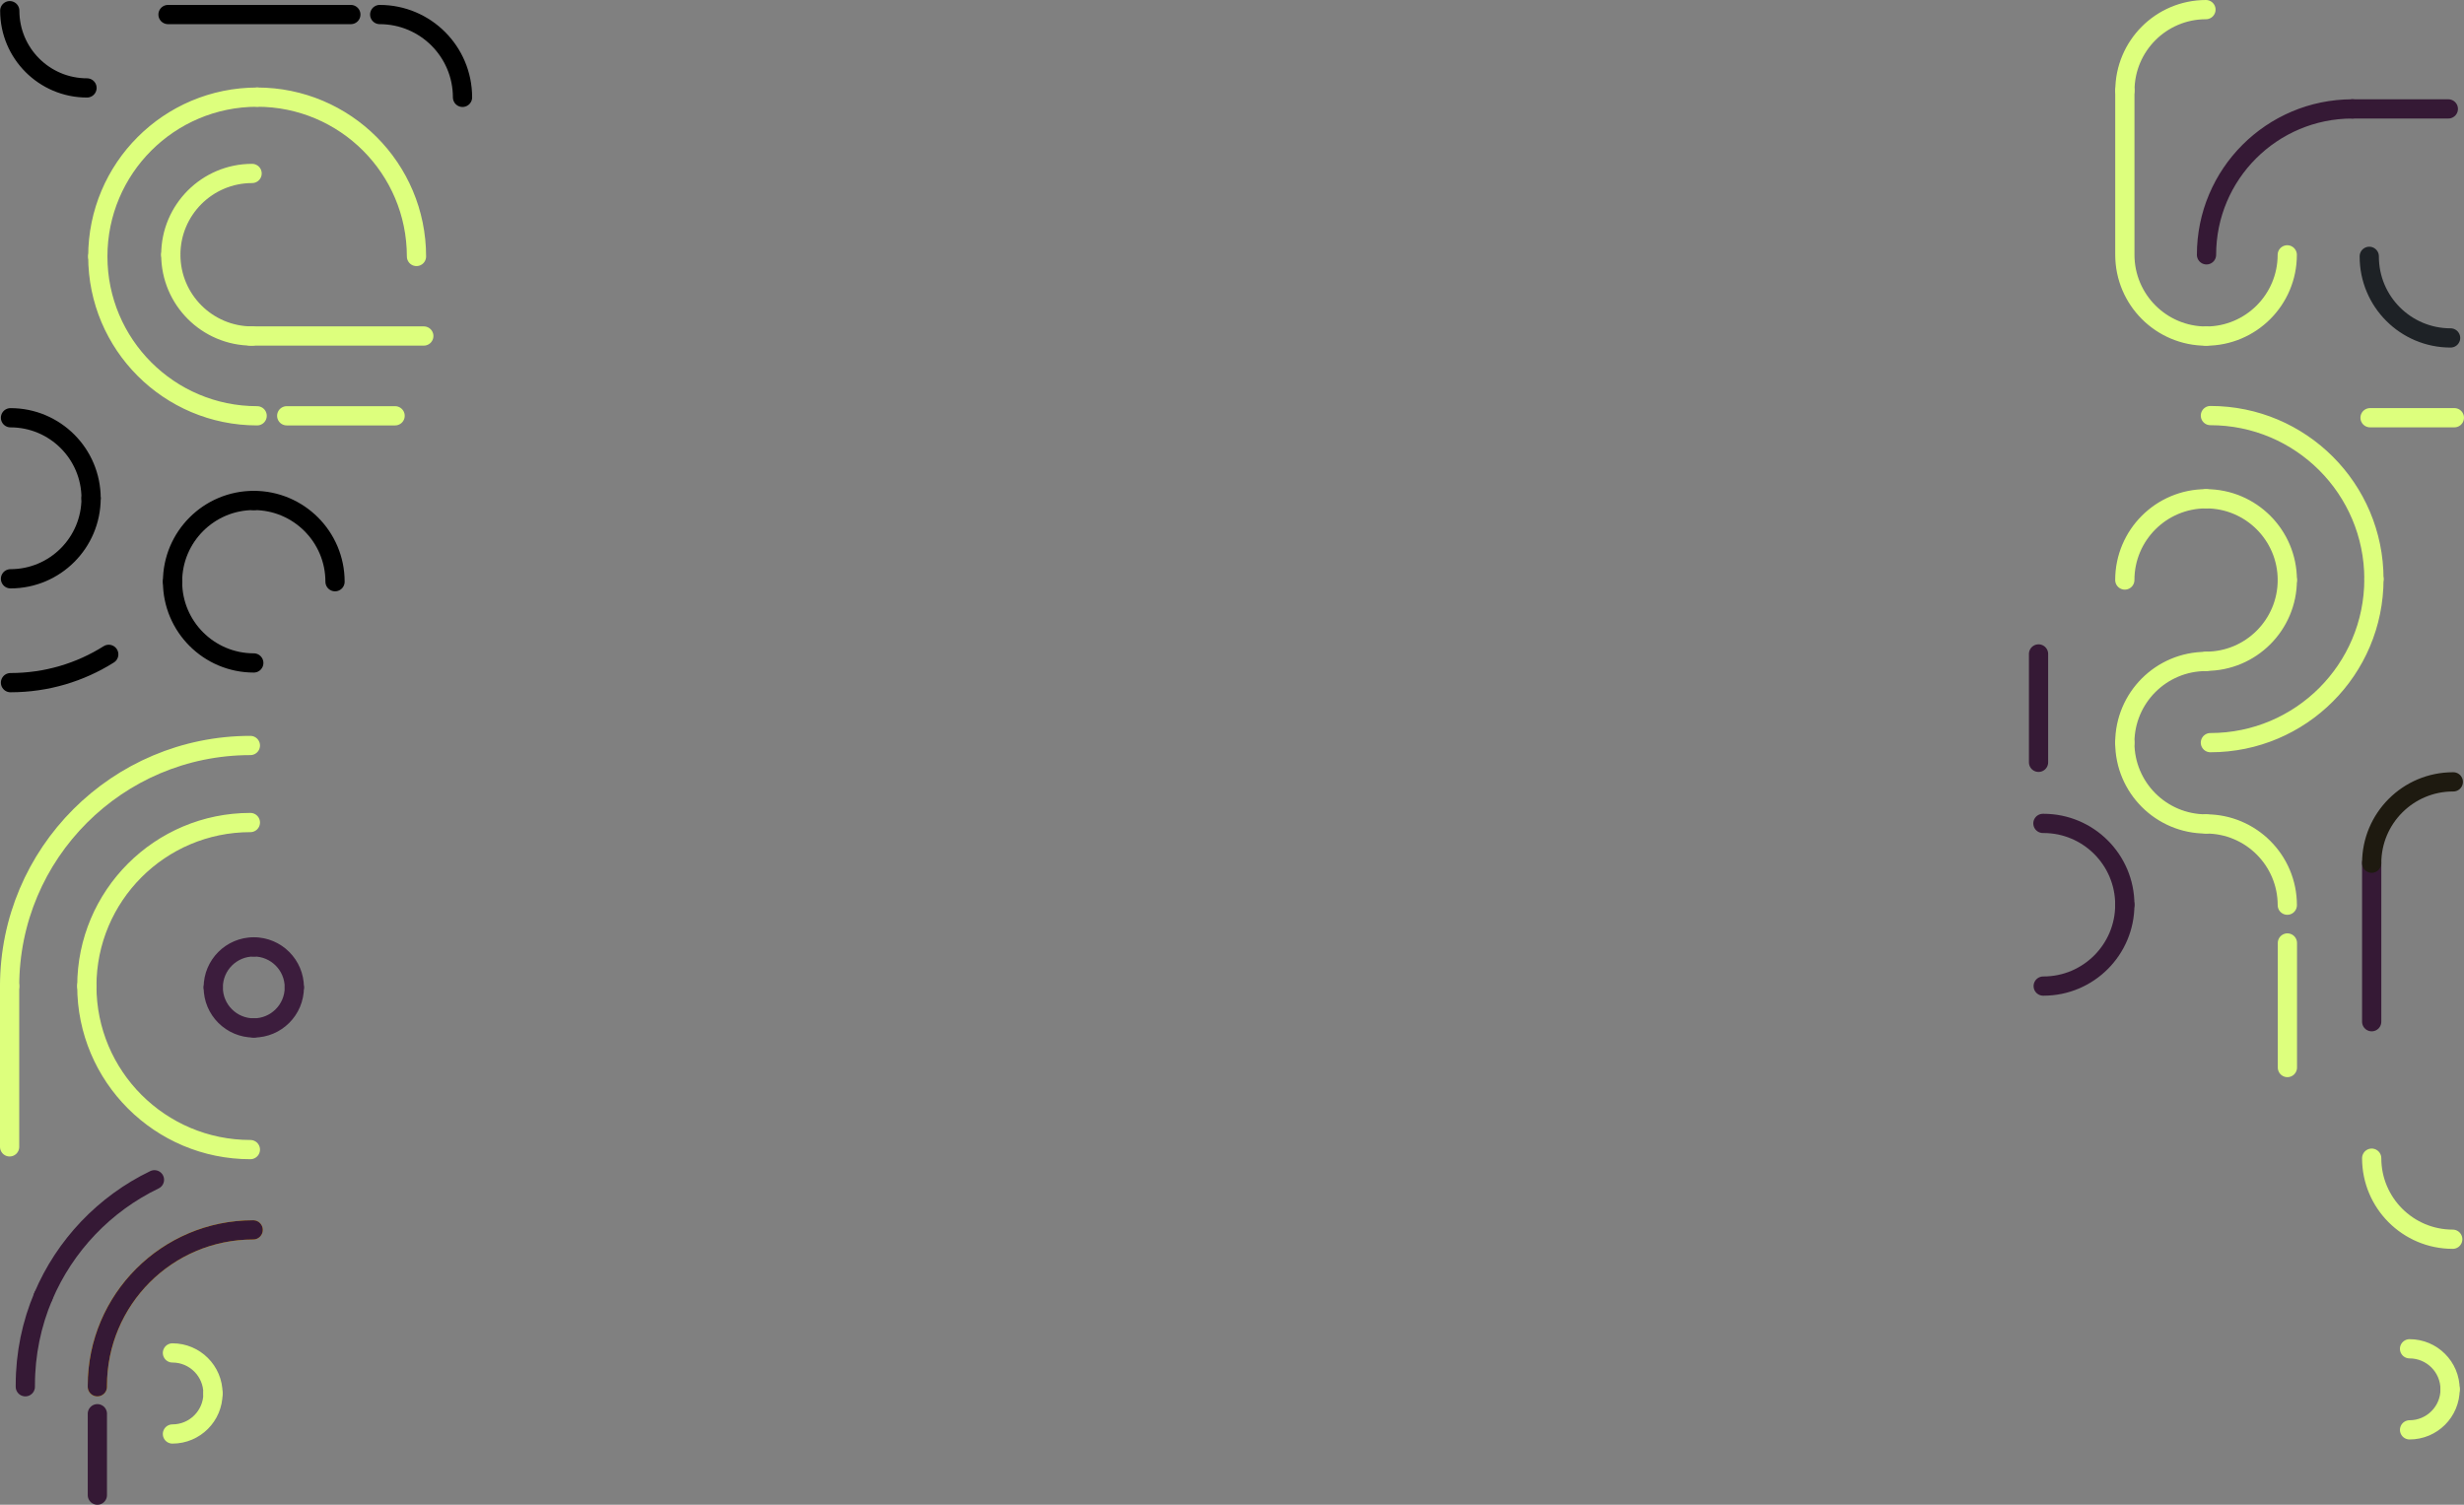 <?xml version="1.0" encoding="UTF-8"?>
<svg id="Layer_1" data-name="Layer 1" xmlns="http://www.w3.org/2000/svg" viewBox="0 0 1921.59 1173.51">
  <rect x="0" y="0" width="1921.59" height="1173.51" fill="#808080" stroke="none"/>
  <defs>
    <style>
      .cls-1 {
        stroke: #f4b400;
      }

      .cls-1, .cls-2, .cls-3, .cls-4, .cls-5, .cls-6, .cls-7 {
        fill: none;
        stroke-linecap: round;
        stroke-miterlimit: 10;
        stroke-width: 15px;
      }

      .cls-2 {
        stroke: #1e2226;
      }

      .cls-3 {
        stroke: #000;
      }

      .cls-4 {
        stroke: #1e1a10;
      }

      .cls-5 {
        stroke: #ddff7d;
      }

      .cls-6 {
        stroke: #351935;
      }

      .cls-7 {
        stroke: #3c1d3d;
      }
    </style>
  </defs>
  <path class="cls-5" d="M133.21,198.66c0,35.01,28.38,63.39,63.39,63.39"/>
  <path class="cls-5" d="M196.6,135.27c-35.01,0-63.39,28.38-63.39,63.39"/>
  <line class="cls-5" x1="195.28" y1="262.04" x2="330.51" y2="262.04"/>
  <line class="cls-5" x1="7.5" y1="894.41" x2="7.5" y2="769.15"/>
  <line class="cls-6" x1="1849.6" y1="796.8" x2="1849.6" y2="672.81"/>
  <line class="cls-6" x1="75.93" y1="1166.01" x2="75.93" y2="1102.52"/>
  <line class="cls-6" x1="1589.79" y1="509.99" x2="1589.79" y2="594.51"/>
  <line class="cls-6" x1="1909.37" y1="84.93" x2="1834.59" y2="84.93"/>
  <line class="cls-5" x1="223.6" y1="324.27" x2="308.13" y2="324.27"/>
  <line class="cls-3" x1="131.03" y1="11.34" x2="273.61" y2="11.34"/>
  <line class="cls-5" x1="1783.87" y1="735.4" x2="1783.87" y2="832.54"/>
  <path class="cls-5" d="M76.28,200.01c0,68.62,55.63,124.26,124.26,124.26"/>
  <path class="cls-5" d="M200.54,75.76c-68.63,0-124.26,55.63-124.26,124.26"/>
  <path class="cls-5" d="M324.8,200.01c0-68.62-55.63-124.26-124.26-124.26"/>
  <line class="cls-5" x1="1848.32" y1="325.77" x2="1914.09" y2="325.77"/>
  <path class="cls-3" d="M134.56,453.65c0,34.99,28.37,63.36,63.36,63.36"/>
  <path class="cls-3" d="M197.92,390.29c-34.99,0-63.36,28.37-63.36,63.36"/>
  <path class="cls-3" d="M261.28,453.65c0-34.99-28.37-63.36-63.36-63.36"/>
  <path class="cls-3" d="M7.61,8.33c0,33.27,26.97,60.24,60.24,60.24"/>
  <path class="cls-3" d="M360.7,75.92c0-35.67-28.91-64.58-64.58-64.58"/>
  <path class="cls-6" d="M1834.59,84.93c-62.86,0-113.81,50.95-113.81,113.81"/>
  <g>
    <path class="cls-7" d="M166.31,770.05c0,17.46,14.15,31.61,31.61,31.61"/>
    <path class="cls-7" d="M197.92,738.45c-17.46,0-31.61,14.15-31.61,31.61"/>
    <path class="cls-7" d="M197.92,801.66c17.46,0,31.61-14.15,31.61-31.61"/>
    <path class="cls-7" d="M229.53,770.05c0-17.46-14.15-31.61-31.61-31.61"/>
  </g>
  <path class="cls-5" d="M166.09,1086.72c0-17.46-14.15-31.61-31.61-31.61"/>
  <path class="cls-5" d="M134.48,1118.33c17.46,0,31.61-14.15,31.61-31.61"/>
  <path class="cls-5" d="M1910.74,1083.5c0-17.46-14.15-31.61-31.61-31.61"/>
  <path class="cls-5" d="M1879.14,1115.1c17.46,0,31.61-14.15,31.61-31.61"/>
  <path class="cls-5" d="M1849.6,903.23c0,34.91,28.3,63.21,63.21,63.21"/>
  <path class="cls-5" d="M1720.35,7.5c-34.91,0-63.21,28.3-63.21,63.21"/>
  <path class="cls-3" d="M71.04,388.65c0-34.72-28.14-62.86-62.86-62.86"/>
  <path class="cls-3" d="M8.18,451.38c34.72,0,62.86-28.14,62.86-62.86"/>
  <path class="cls-3" d="M8.18,532.38c28.16,0,54.44-8.09,76.63-22.07"/>
  <path class="cls-5" d="M1851.35,451.64c0-70.44-57.1-127.54-127.54-127.54"/>
  <path class="cls-5" d="M1723.81,579.17c70.44,0,127.54-57.1,127.54-127.54"/>
  <path class="cls-5" d="M67.72,769c0,70.44,57.1,127.54,127.54,127.54"/>
  <path class="cls-5" d="M195.26,641.47c-70.44,0-127.54,57.1-127.54,127.54"/>
  <path class="cls-5" d="M195.26,581.39c-103.7,0-187.76,84.06-187.76,187.76"/>
  <path class="cls-5" d="M1720.39,262.11c34.99,0,63.36-28.37,63.36-63.36"/>
  <path class="cls-5" d="M1720.53,262.11c-35.03,0-63.43-28.4-63.43-63.43V70.63"/>
  <path class="cls-5" d="M1783.79,452.34c0-34.99-28.37-63.36-63.36-63.36"/>
  <path class="cls-5" d="M1720.43,388.98c-34.99,0-63.36,28.37-63.36,63.36"/>
  <path class="cls-5" d="M1720.43,515.7c34.99,0,63.36-28.37,63.36-63.36"/>
  <path class="cls-5" d="M1657.07,579.21c0,34.99,28.37,63.36,63.36,63.36"/>
  <path class="cls-5" d="M1783.79,705.92c0-34.99-28.37-63.36-63.36-63.36"/>
  <path class="cls-5" d="M1720.43,515.85c-34.99,0-63.36,28.37-63.36,63.36"/>
  <path class="cls-2" d="M1911.14,263.55c-35.03,0-63.43-28.4-63.43-63.43v-.22"/>
  <path class="cls-4" d="M1849.6,673.18c0-35.03,28.4-63.43,63.43-63.43h.22"/>
  <path class="cls-6" d="M1657.07,705.58c0,35.03-28.4,63.43-63.43,63.43h-.22"/>
  <path class="cls-6" d="M1657.07,705.58c0-35.03-28.4-63.43-63.43-63.43h-.44"/>
  <path class="cls-1" d="M197.44,959.14c-67.11,0-121.52,54.4-121.52,121.51v.84"/>
  <path class="cls-6" d="M197.44,959.14c-67.11,0-121.52,54.4-121.52,121.51v.84"/>
  <path class="cls-6" d="M33.71,1011.09c-8.99,21.26-13.96,44.63-13.96,69.17v1.23"/>
  <path class="cls-6" d="M120.45,920.07c-38.86,18.71-69.87,51.15-86.74,91.03"/>
</svg>